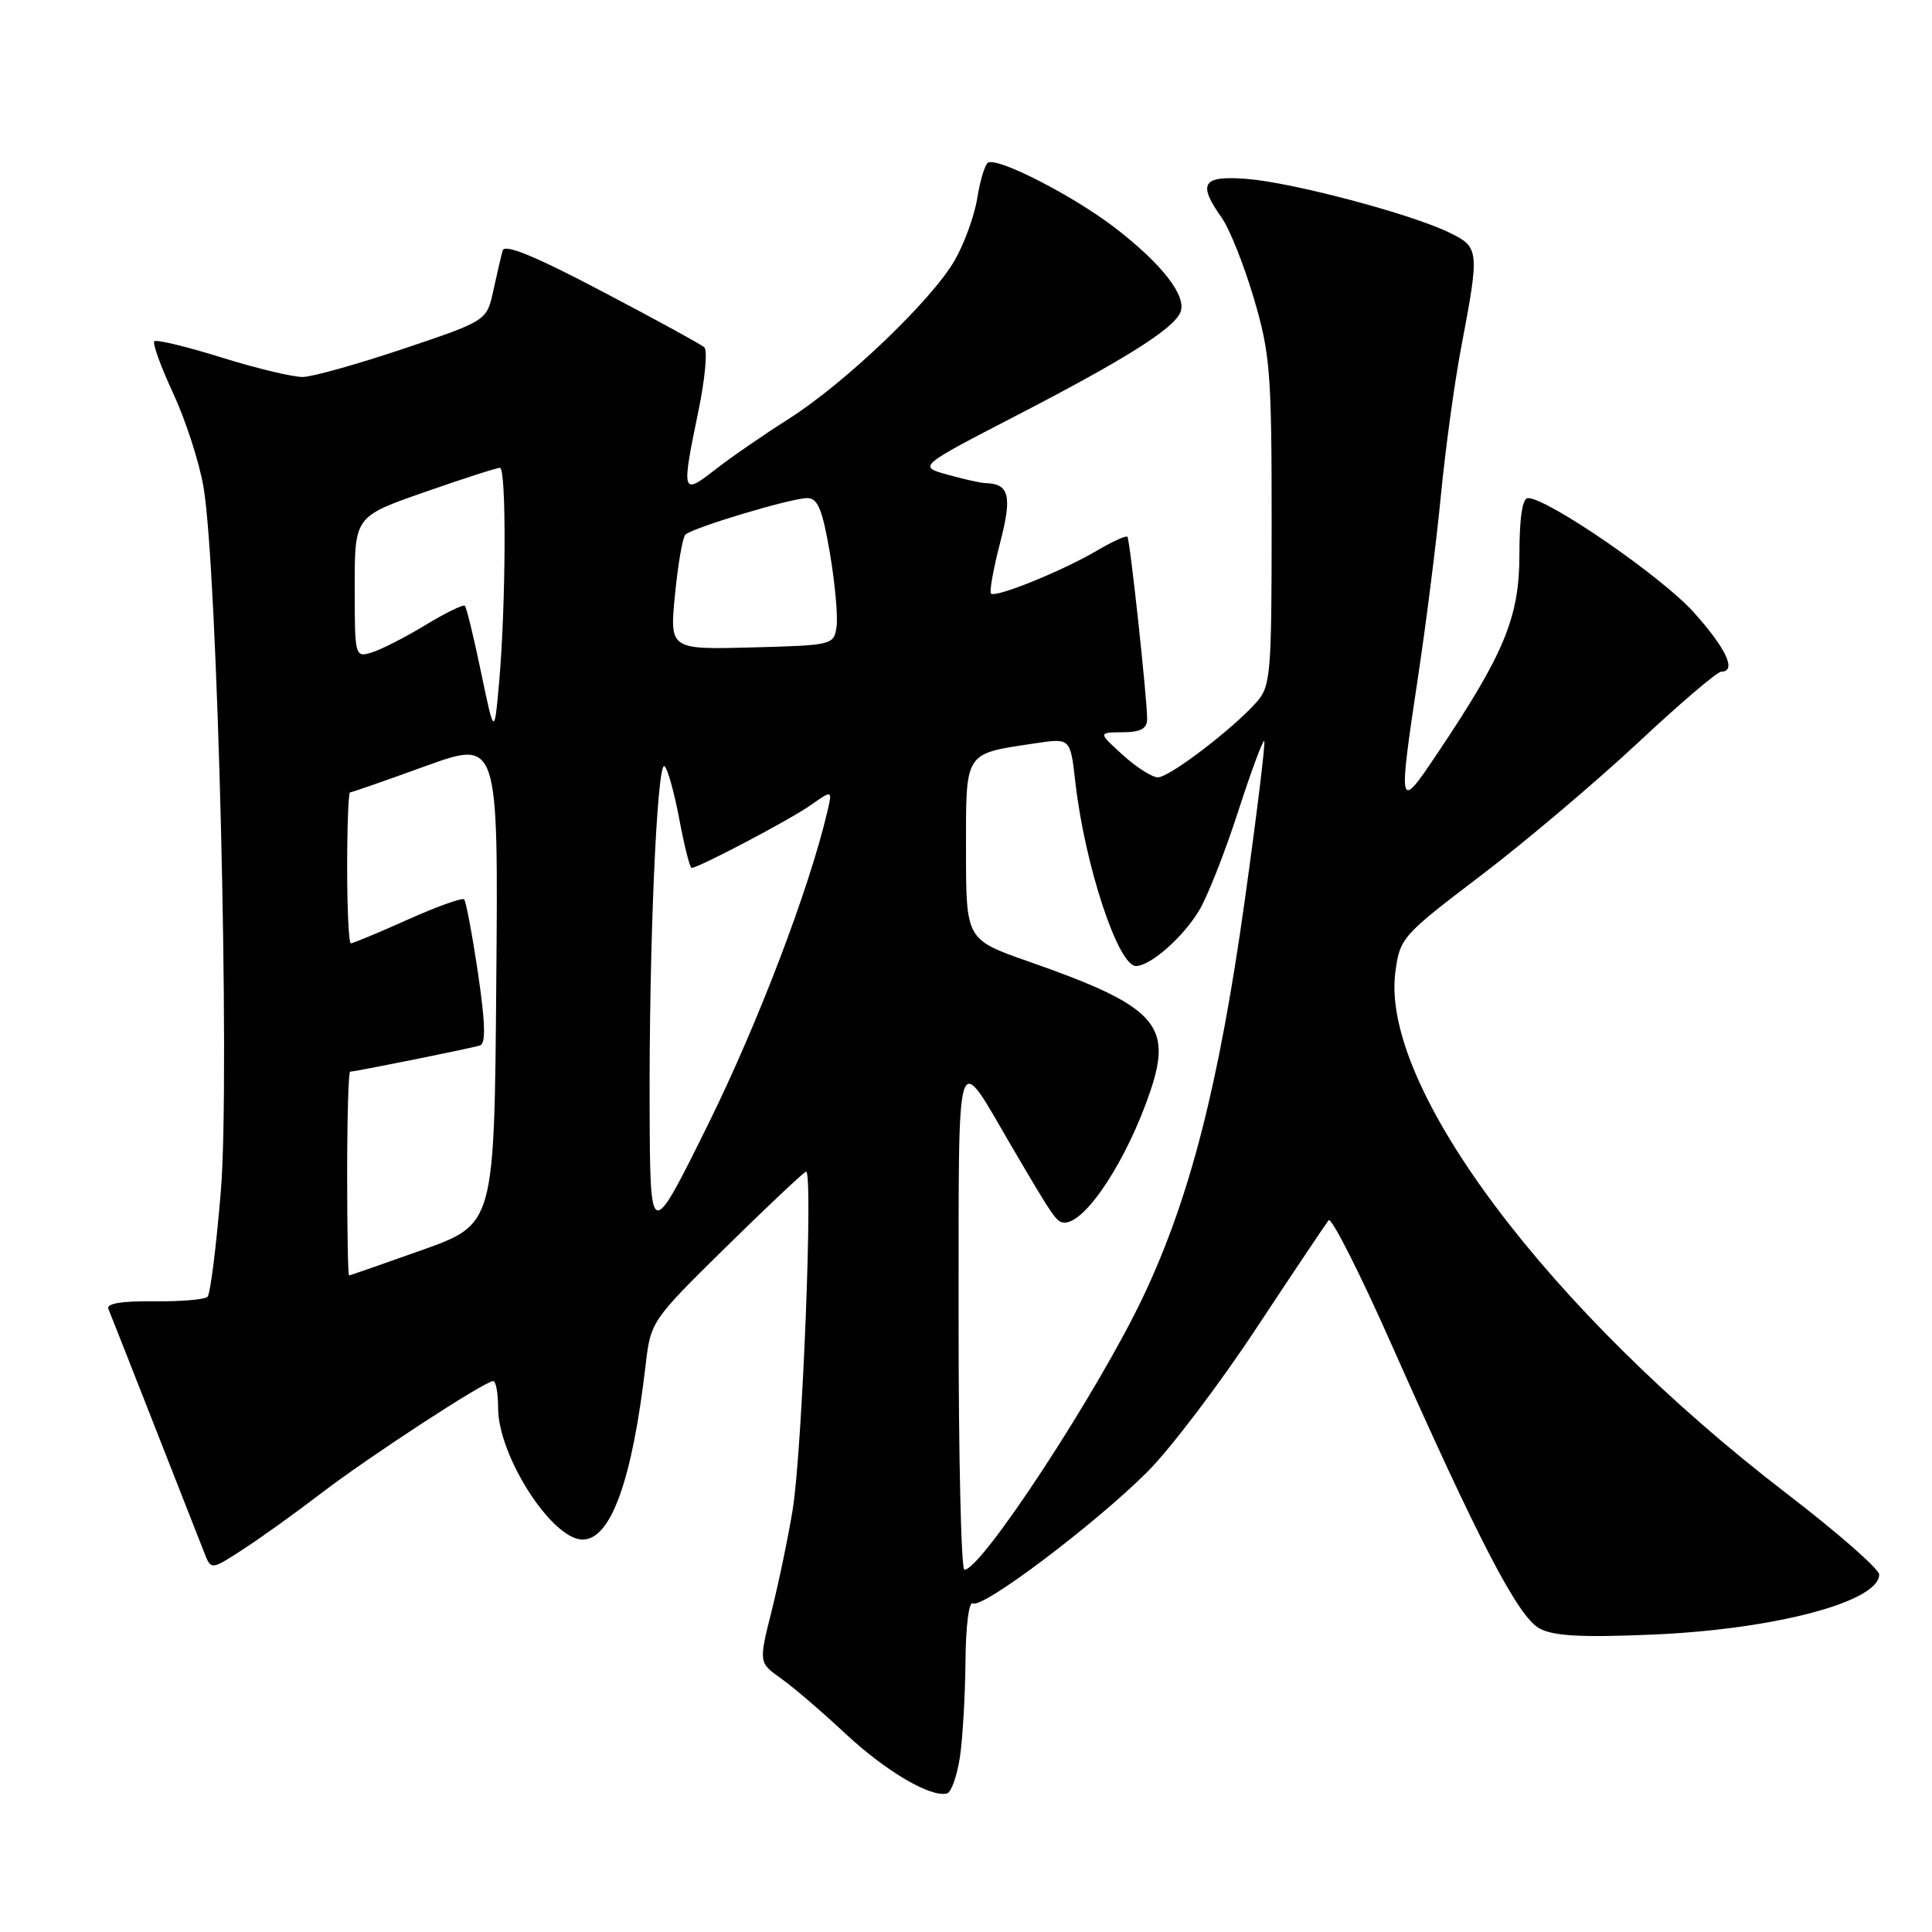 <?xml version="1.0" encoding="UTF-8" standalone="no"?>
<!DOCTYPE svg PUBLIC "-//W3C//DTD SVG 1.1//EN" "http://www.w3.org/Graphics/SVG/1.1/DTD/svg11.dtd" >
<svg xmlns="http://www.w3.org/2000/svg" xmlns:xlink="http://www.w3.org/1999/xlink" version="1.1" viewBox="0 0 256 256">
 <g >
 <path fill="currentColor"
d=" M 127.18 232.92 C 127.55 230.49 127.89 224.76 127.93 220.19 C 127.97 215.39 128.39 212.12 128.92 212.45 C 130.16 213.22 145.13 201.93 152.03 195.03 C 155.07 191.99 161.57 183.43 166.47 176.00 C 171.38 168.57 175.69 162.14 176.05 161.69 C 176.42 161.24 180.18 168.67 184.40 178.19 C 196.06 204.46 201.18 214.27 204.01 215.79 C 205.88 216.79 209.63 216.99 219.00 216.59 C 235.18 215.90 249.00 212.23 249.00 208.63 C 249.00 207.91 243.49 203.08 236.75 197.91 C 205.20 173.68 182.92 144.00 184.89 128.83 C 185.49 124.28 185.76 123.97 196.19 116.04 C 202.07 111.57 211.43 103.65 217.00 98.45 C 222.56 93.25 227.54 89.00 228.06 89.00 C 230.17 89.00 228.75 85.94 224.40 81.10 C 220.15 76.38 205.07 66.00 202.46 66.00 C 201.73 66.00 201.33 68.60 201.33 73.47 C 201.33 81.78 199.35 86.57 190.46 99.83 C 185.26 107.58 185.23 107.44 187.94 89.40 C 189.01 82.30 190.36 71.55 190.94 65.50 C 191.53 59.45 192.73 50.67 193.62 46.00 C 196.07 33.08 196.03 32.76 192.00 30.80 C 186.91 28.33 171.34 24.20 165.25 23.71 C 159.32 23.24 158.64 24.27 161.88 28.85 C 162.92 30.31 164.83 35.10 166.13 39.50 C 168.30 46.83 168.50 49.31 168.50 69.14 C 168.50 89.37 168.37 90.93 166.50 93.04 C 163.31 96.63 154.95 103.00 153.43 103.00 C 152.66 103.00 150.56 101.66 148.77 100.03 C 145.50 97.06 145.50 97.06 148.75 97.03 C 151.17 97.01 152.00 96.55 152.00 95.25 C 152.00 92.54 149.73 71.55 149.39 71.13 C 149.22 70.92 147.38 71.76 145.30 72.99 C 140.76 75.66 131.91 79.25 131.31 78.65 C 131.08 78.41 131.62 75.40 132.51 71.96 C 134.15 65.65 133.75 64.08 130.50 64.01 C 129.95 64.00 127.73 63.50 125.57 62.90 C 121.64 61.81 121.64 61.81 134.57 55.12 C 149.21 47.55 155.59 43.52 156.43 41.33 C 157.24 39.20 153.97 34.99 147.79 30.22 C 142.26 25.96 132.17 20.78 130.91 21.56 C 130.50 21.81 129.87 23.92 129.49 26.26 C 129.12 28.59 127.77 32.30 126.50 34.50 C 123.43 39.82 111.95 50.78 104.50 55.51 C 101.20 57.60 96.81 60.63 94.75 62.24 C 90.34 65.68 90.27 65.44 92.57 54.33 C 93.43 50.15 93.77 46.41 93.32 46.01 C 92.87 45.62 86.76 42.27 79.74 38.59 C 70.93 33.95 66.87 32.28 66.61 33.19 C 66.40 33.91 65.85 36.30 65.37 38.50 C 64.50 42.50 64.50 42.50 53.50 46.20 C 47.45 48.23 41.44 49.92 40.15 49.95 C 38.85 49.98 34.00 48.82 29.36 47.37 C 24.72 45.92 20.71 44.96 20.45 45.22 C 20.18 45.49 21.31 48.58 22.94 52.10 C 24.58 55.62 26.39 61.20 26.96 64.50 C 28.83 75.30 30.50 142.75 29.27 157.76 C 28.66 165.13 27.87 171.47 27.50 171.83 C 27.13 172.20 23.93 172.47 20.38 172.43 C 16.15 172.38 14.07 172.72 14.36 173.43 C 14.72 174.28 22.56 194.25 27.08 205.77 C 27.97 208.05 27.97 208.05 32.23 205.28 C 34.58 203.76 39.20 200.44 42.50 197.91 C 48.81 193.07 64.24 183.00 65.35 183.00 C 65.71 183.00 66.00 184.59 66.00 186.54 C 66.00 192.90 73.12 204.00 77.20 204.00 C 80.95 204.00 83.78 196.14 85.56 180.78 C 86.22 175.12 86.34 174.94 96.16 165.28 C 101.63 159.90 106.42 155.39 106.80 155.25 C 107.78 154.90 106.31 192.13 105.04 200.00 C 104.46 203.57 103.21 209.61 102.26 213.40 C 100.53 220.31 100.53 220.31 103.49 222.40 C 105.12 223.56 108.96 226.85 112.03 229.72 C 117.38 234.72 123.38 238.24 125.50 237.63 C 126.05 237.47 126.80 235.35 127.18 232.92 Z  M 127.02 174.75 C 127.05 137.29 126.51 139.04 134.09 151.98 C 139.67 161.49 140.02 162.00 141.07 162.00 C 143.91 162.00 149.37 153.63 152.43 144.57 C 155.41 135.74 153.10 133.28 136.25 127.39 C 128.01 124.50 128.01 124.50 128.00 112.73 C 128.00 99.41 127.66 99.92 137.26 98.48 C 141.83 97.80 141.83 97.80 142.49 103.65 C 143.73 114.59 148.15 128.00 150.52 128.00 C 152.41 128.00 156.66 124.29 158.84 120.73 C 159.93 118.96 162.26 113.08 164.01 107.68 C 165.76 102.27 167.34 98.00 167.52 98.18 C 167.70 98.37 166.53 107.96 164.91 119.51 C 161.50 143.79 157.67 158.72 151.51 171.75 C 145.56 184.32 130.07 208.00 127.79 208.00 C 127.36 208.00 127.01 193.04 127.02 174.75 Z  M 46.00 155.50 C 46.00 148.07 46.18 142.00 46.39 142.00 C 47.07 142.00 62.44 138.90 63.60 138.53 C 64.39 138.28 64.31 135.54 63.33 128.90 C 62.57 123.80 61.75 119.42 61.50 119.17 C 61.25 118.92 57.88 120.13 54.01 121.86 C 50.15 123.59 46.76 125.00 46.49 125.00 C 46.22 125.00 46.00 120.50 46.00 115.00 C 46.00 109.50 46.17 105.00 46.38 105.00 C 46.59 105.00 51.10 103.43 56.39 101.51 C 66.03 98.03 66.03 98.03 65.76 130.12 C 65.50 162.21 65.50 162.21 56.00 165.61 C 50.77 167.47 46.39 169.00 46.25 169.00 C 46.11 169.00 46.00 162.93 46.00 155.50 Z  M 86.08 147.00 C 85.99 125.52 87.05 100.91 88.04 101.52 C 88.44 101.77 89.32 104.91 90.00 108.49 C 90.67 112.07 91.41 115.00 91.64 115.00 C 92.56 115.00 104.69 108.61 107.40 106.70 C 110.31 104.65 110.31 104.65 109.62 107.57 C 107.23 117.79 100.42 135.64 93.83 148.98 C 86.15 164.50 86.15 164.50 86.08 147.00 Z  M 63.74 89.08 C 62.78 84.44 61.81 80.48 61.60 80.27 C 61.39 80.06 59.03 81.21 56.36 82.83 C 53.69 84.45 50.49 86.08 49.25 86.46 C 47.03 87.13 47.00 87.02 47.00 77.79 C 47.00 68.44 47.00 68.44 56.25 65.21 C 61.34 63.43 65.84 61.98 66.25 61.99 C 67.12 62.00 67.04 80.26 66.13 90.50 C 65.50 97.50 65.50 97.50 63.74 89.08 Z  M 89.44 78.79 C 89.83 74.78 90.45 71.20 90.82 70.84 C 91.77 69.92 104.84 66.00 106.96 66.00 C 108.36 66.00 108.97 67.48 109.96 73.26 C 110.64 77.26 111.04 81.64 110.85 83.01 C 110.50 85.47 110.36 85.50 99.62 85.79 C 88.73 86.07 88.73 86.07 89.44 78.79 Z "/>
</g>
</svg>
